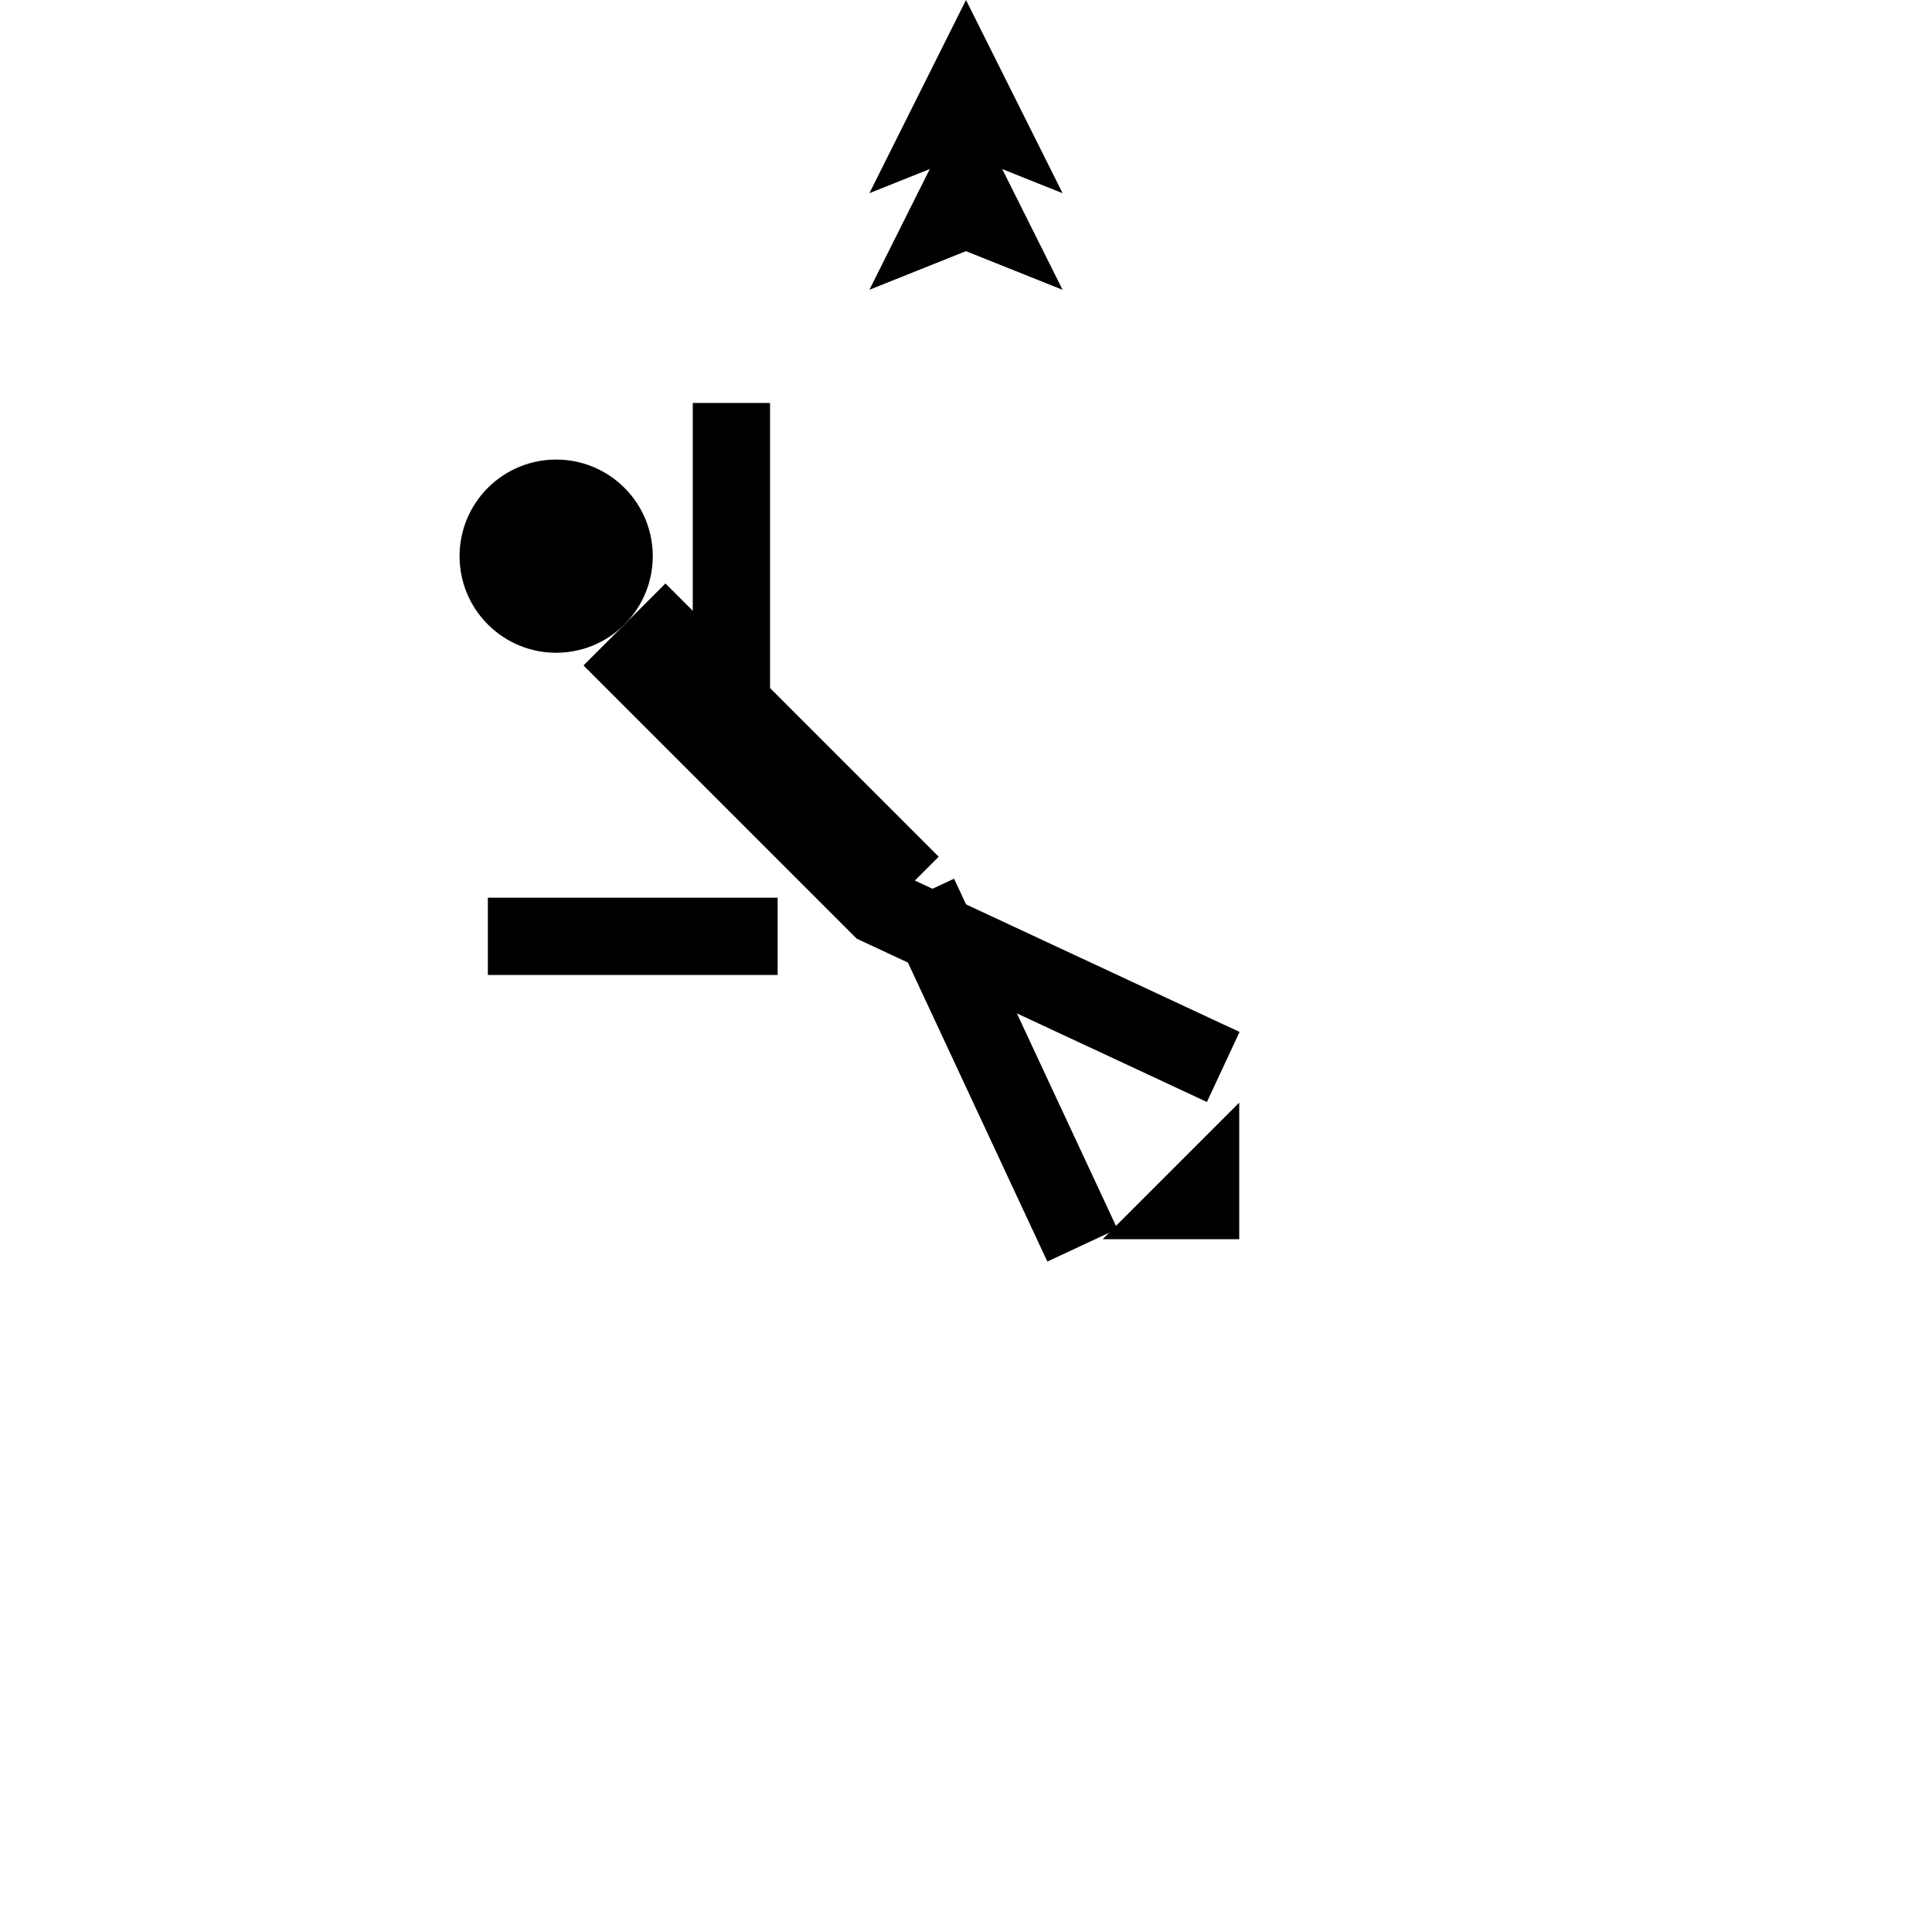 <svg width="100" height="100" viewBox="0 0 100 100" xmlns="http://www.w3.org/2000/svg">
  <g transform="translate(50, 50) rotate(-45) translate(-50, -50)">
    <!-- Head -->
    <circle cx="50" cy="20" r="5" fill="#000" />
    <!-- Body -->
    <rect x="47" y="25" width="6" height="20" fill="#000" />
    <!-- Left Arm -->
    <rect x="35" y="30" width="15" height="4" fill="#000" transform="rotate(45, 35, 30)" />
    <!-- Right Arm -->
    <rect x="50" y="30" width="15" height="4" fill="#000" transform="rotate(-45, 50, 30)" />
    <!-- Left Leg -->
    <rect x="47" y="45" width="4" height="20" fill="#000" transform="rotate(-20, 47, 45)" />
    <!-- Right Leg -->
    <rect x="49" y="45" width="4" height="20" fill="#000" transform="rotate(20, 49, 45)" />
    <!-- Fins -->
    <polygon points="45,65 55,65 50,70" fill="#000" />
  </g>
  <!-- Arrow up to indicate motion -->
  <polygon points="50,0 55,10 50,8 45,10" fill="#000" />
  <polygon points="50,5 55,15 50,13 45,15" fill="#000" />
</svg>
